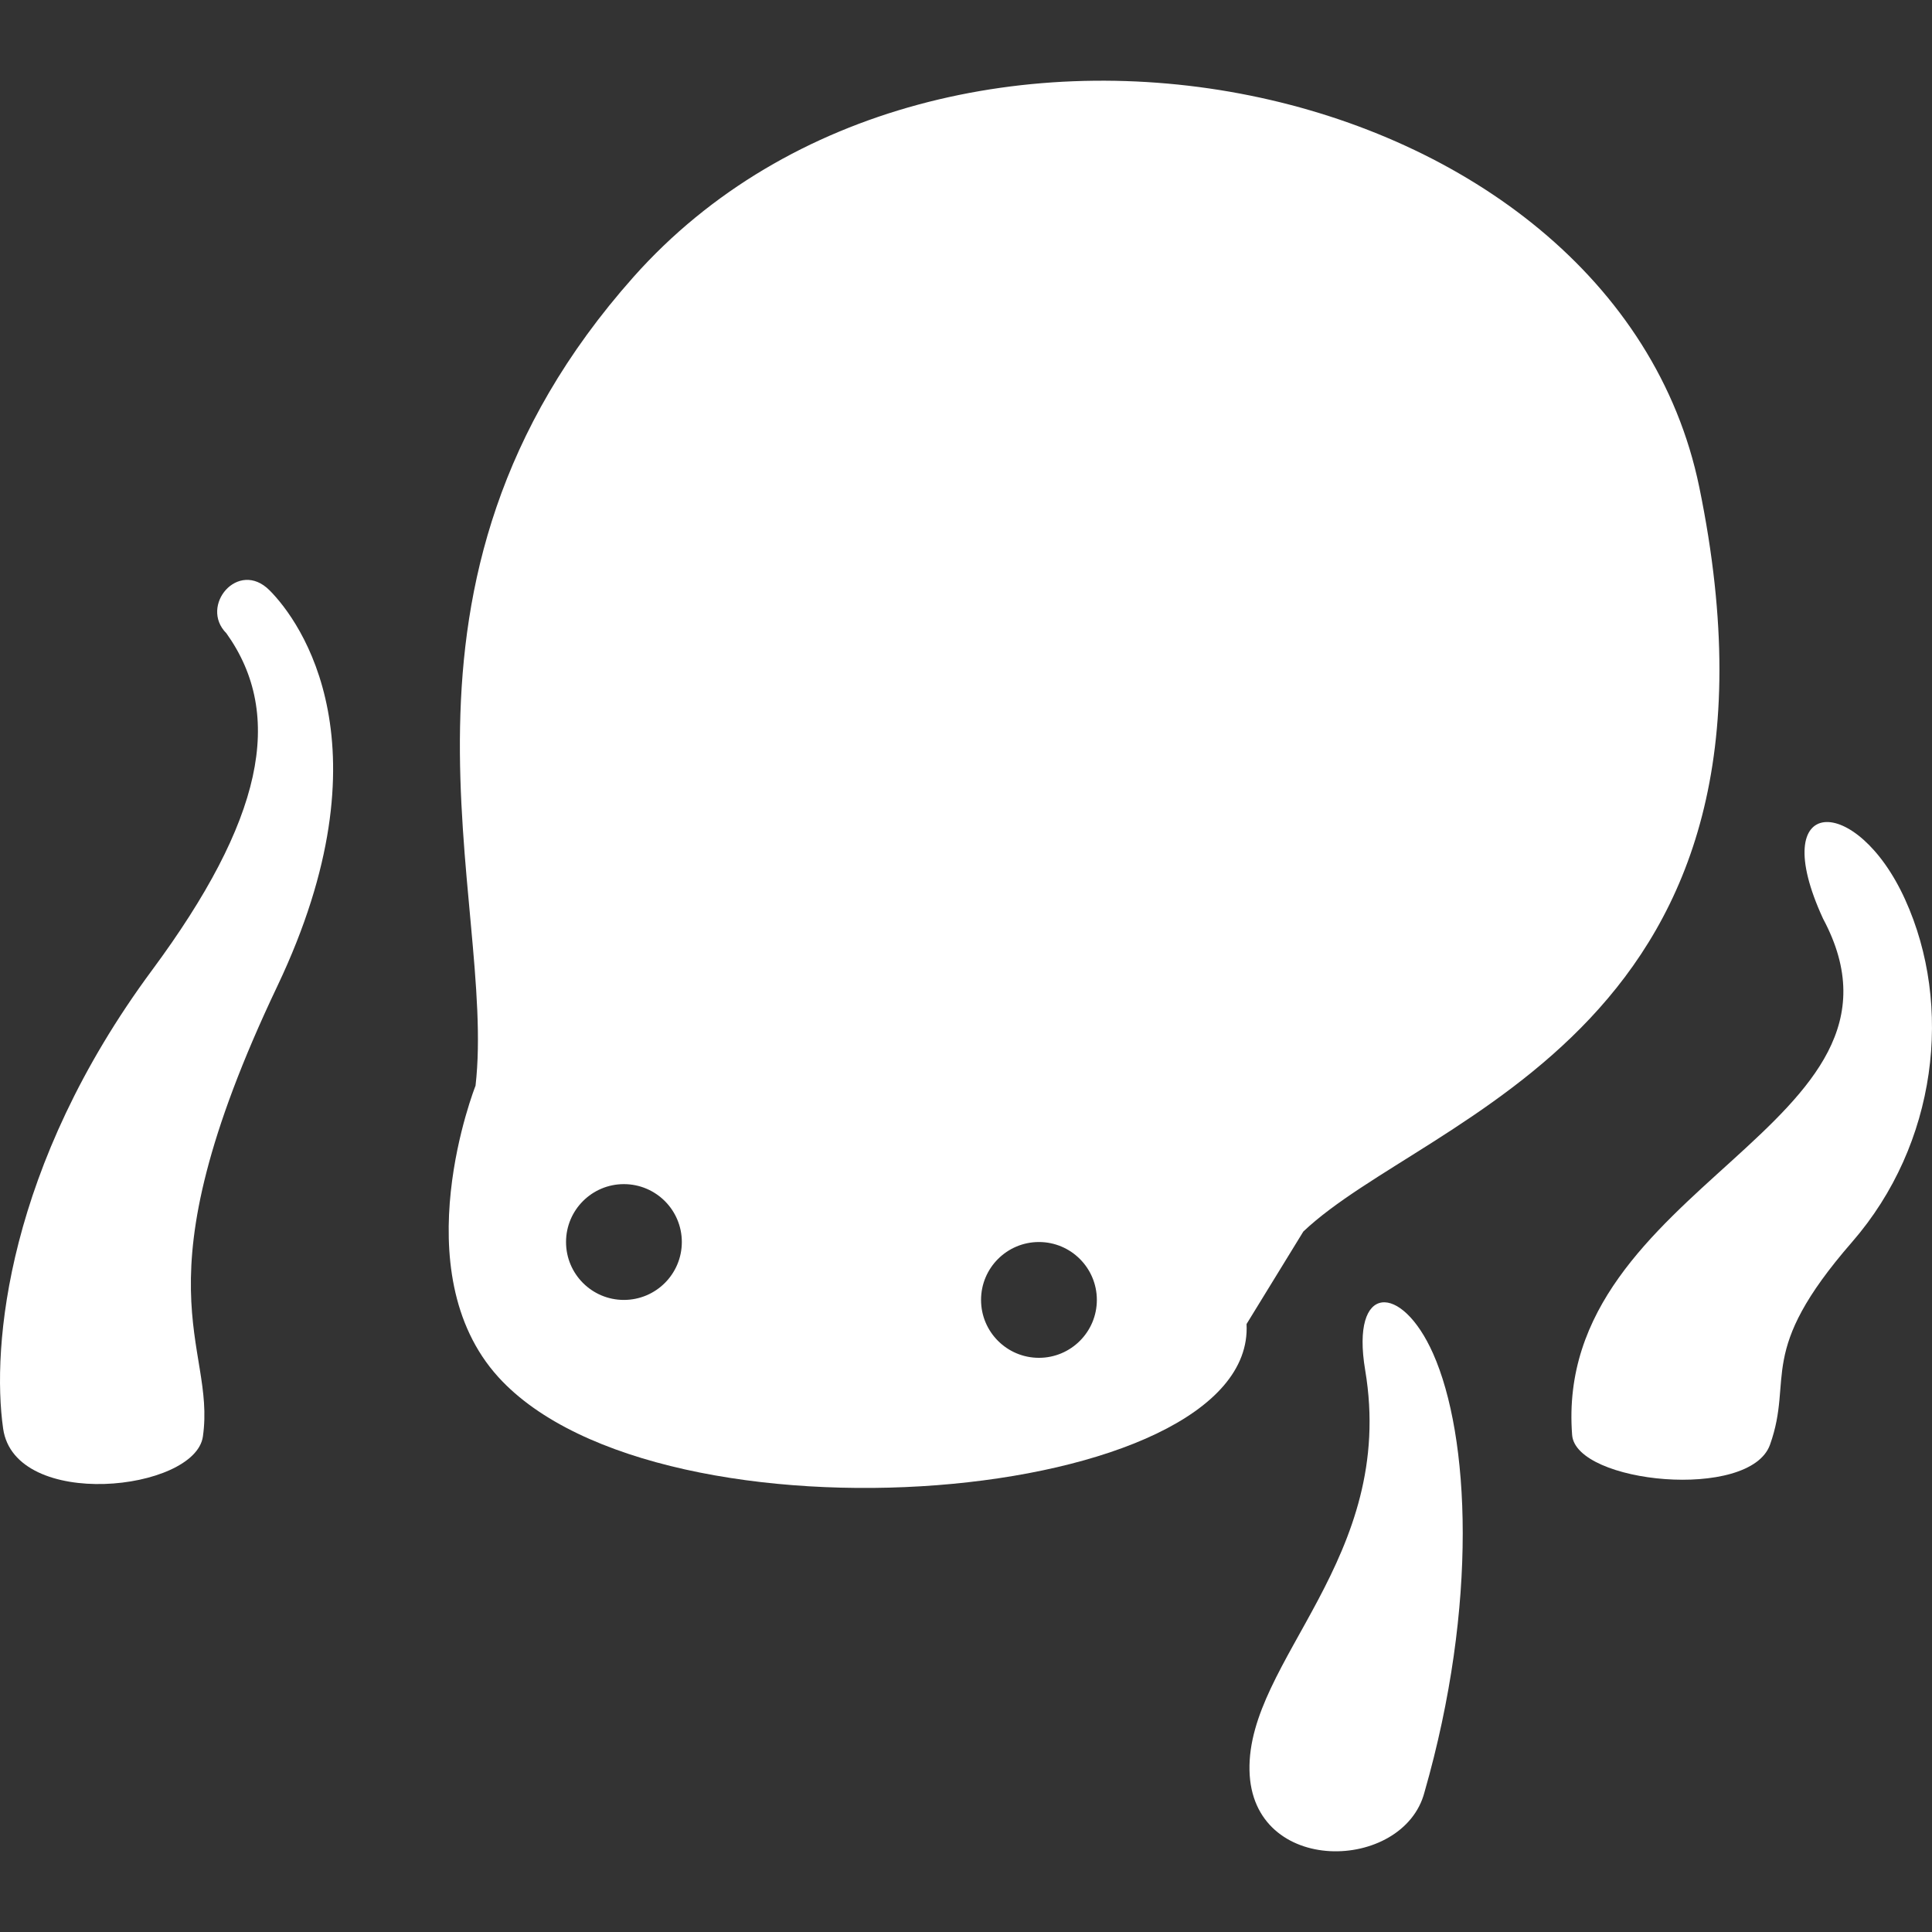 <!--?xml version="1.0" encoding="utf-8"?-->
<!-- Generator: Adobe Illustrator 15.1.0, SVG Export Plug-In . SVG Version: 6.00 Build 0)  -->

<svg version="1.1" id="_x32_" xmlns="http://www.w3.org/2000/svg" xmlns:xlink="http://www.w3.org/1999/xlink" x="0px" y="0px" width="512px" height="512px" viewBox="0 0 512 512" style="width: 32px; height: 32px; opacity: 1;" xml:space="preserve">
<rect x="0" y="0" width="512" height="512" fill="#333333" stroke="none"/>
<style type="text/css">

	.st0{fill:#4B4B4B;}

</style>
<g>
	<path class="st0" d="M60.005,167.837c15.563,21.813,9.578,49.703-19.719,89.281C1.864,309.041-2.292,356.791,0.833,378.603
		c3.109,21.797,50.875,16.609,52.938,2.078c3.531-24.75-18.578-38.797,19.75-119.391c30.094-63.344,6.203-96.563-2.094-104.859
		C63.13,148.119,52.739,160.572,60.005,167.837z" style="fill: rgb(255, 255, 255);"></path>
	<path class="st0" d="M504.864,238.353c-12.766-28.141-37.063-28.141-21.734,5.109c29.422,55-71.609,70.344-66.5,136.828
		c1,12.828,47.109,17.469,52.438,2.578c6.391-17.922-3.844-24.313,21.75-53.719C513.396,303.181,517.661,266.494,504.864,238.353z" style="fill: rgb(255, 255, 255);"></path>
	<path class="st0" d="M450.317,129.056C427.583,18.728,249.755-18.694,167.896,73.384C95.442,154.9,131.708,238.4,126.021,287.728
		c0,0-19.5,49.094,6.063,77.234c42.906,47.187,200.797,33.859,198.266-14.078l15.047-24.516
		C378.442,295.041,479.942,272.884,450.317,129.056z M165.333,344.494c-8.469,0-15.328-6.875-15.328-15.344
		s6.859-15.344,15.328-15.344c8.484,0,15.359,6.875,15.359,15.344S173.817,344.494,165.333,344.494z M275.333,359.837
		c-8.484,0-15.344-6.875-15.344-15.344s6.859-15.344,15.344-15.344c8.469,0,15.344,6.875,15.344,15.344
		S283.802,359.837,275.333,359.837z" style="fill: rgb(255, 255, 255);"></path>
	<path class="st0" d="M361.786,363.087c8.391,49.906-31.313,76.906-30.656,106.109c0.609,28.156,40.859,26.938,46.375,5.75
		c14.266-49.75,12-94.375,2.281-116.234C371.411,339.869,357.896,339.978,361.786,363.087z" style="fill: rgb(255, 255, 255);"></path>
</g>
</svg>
